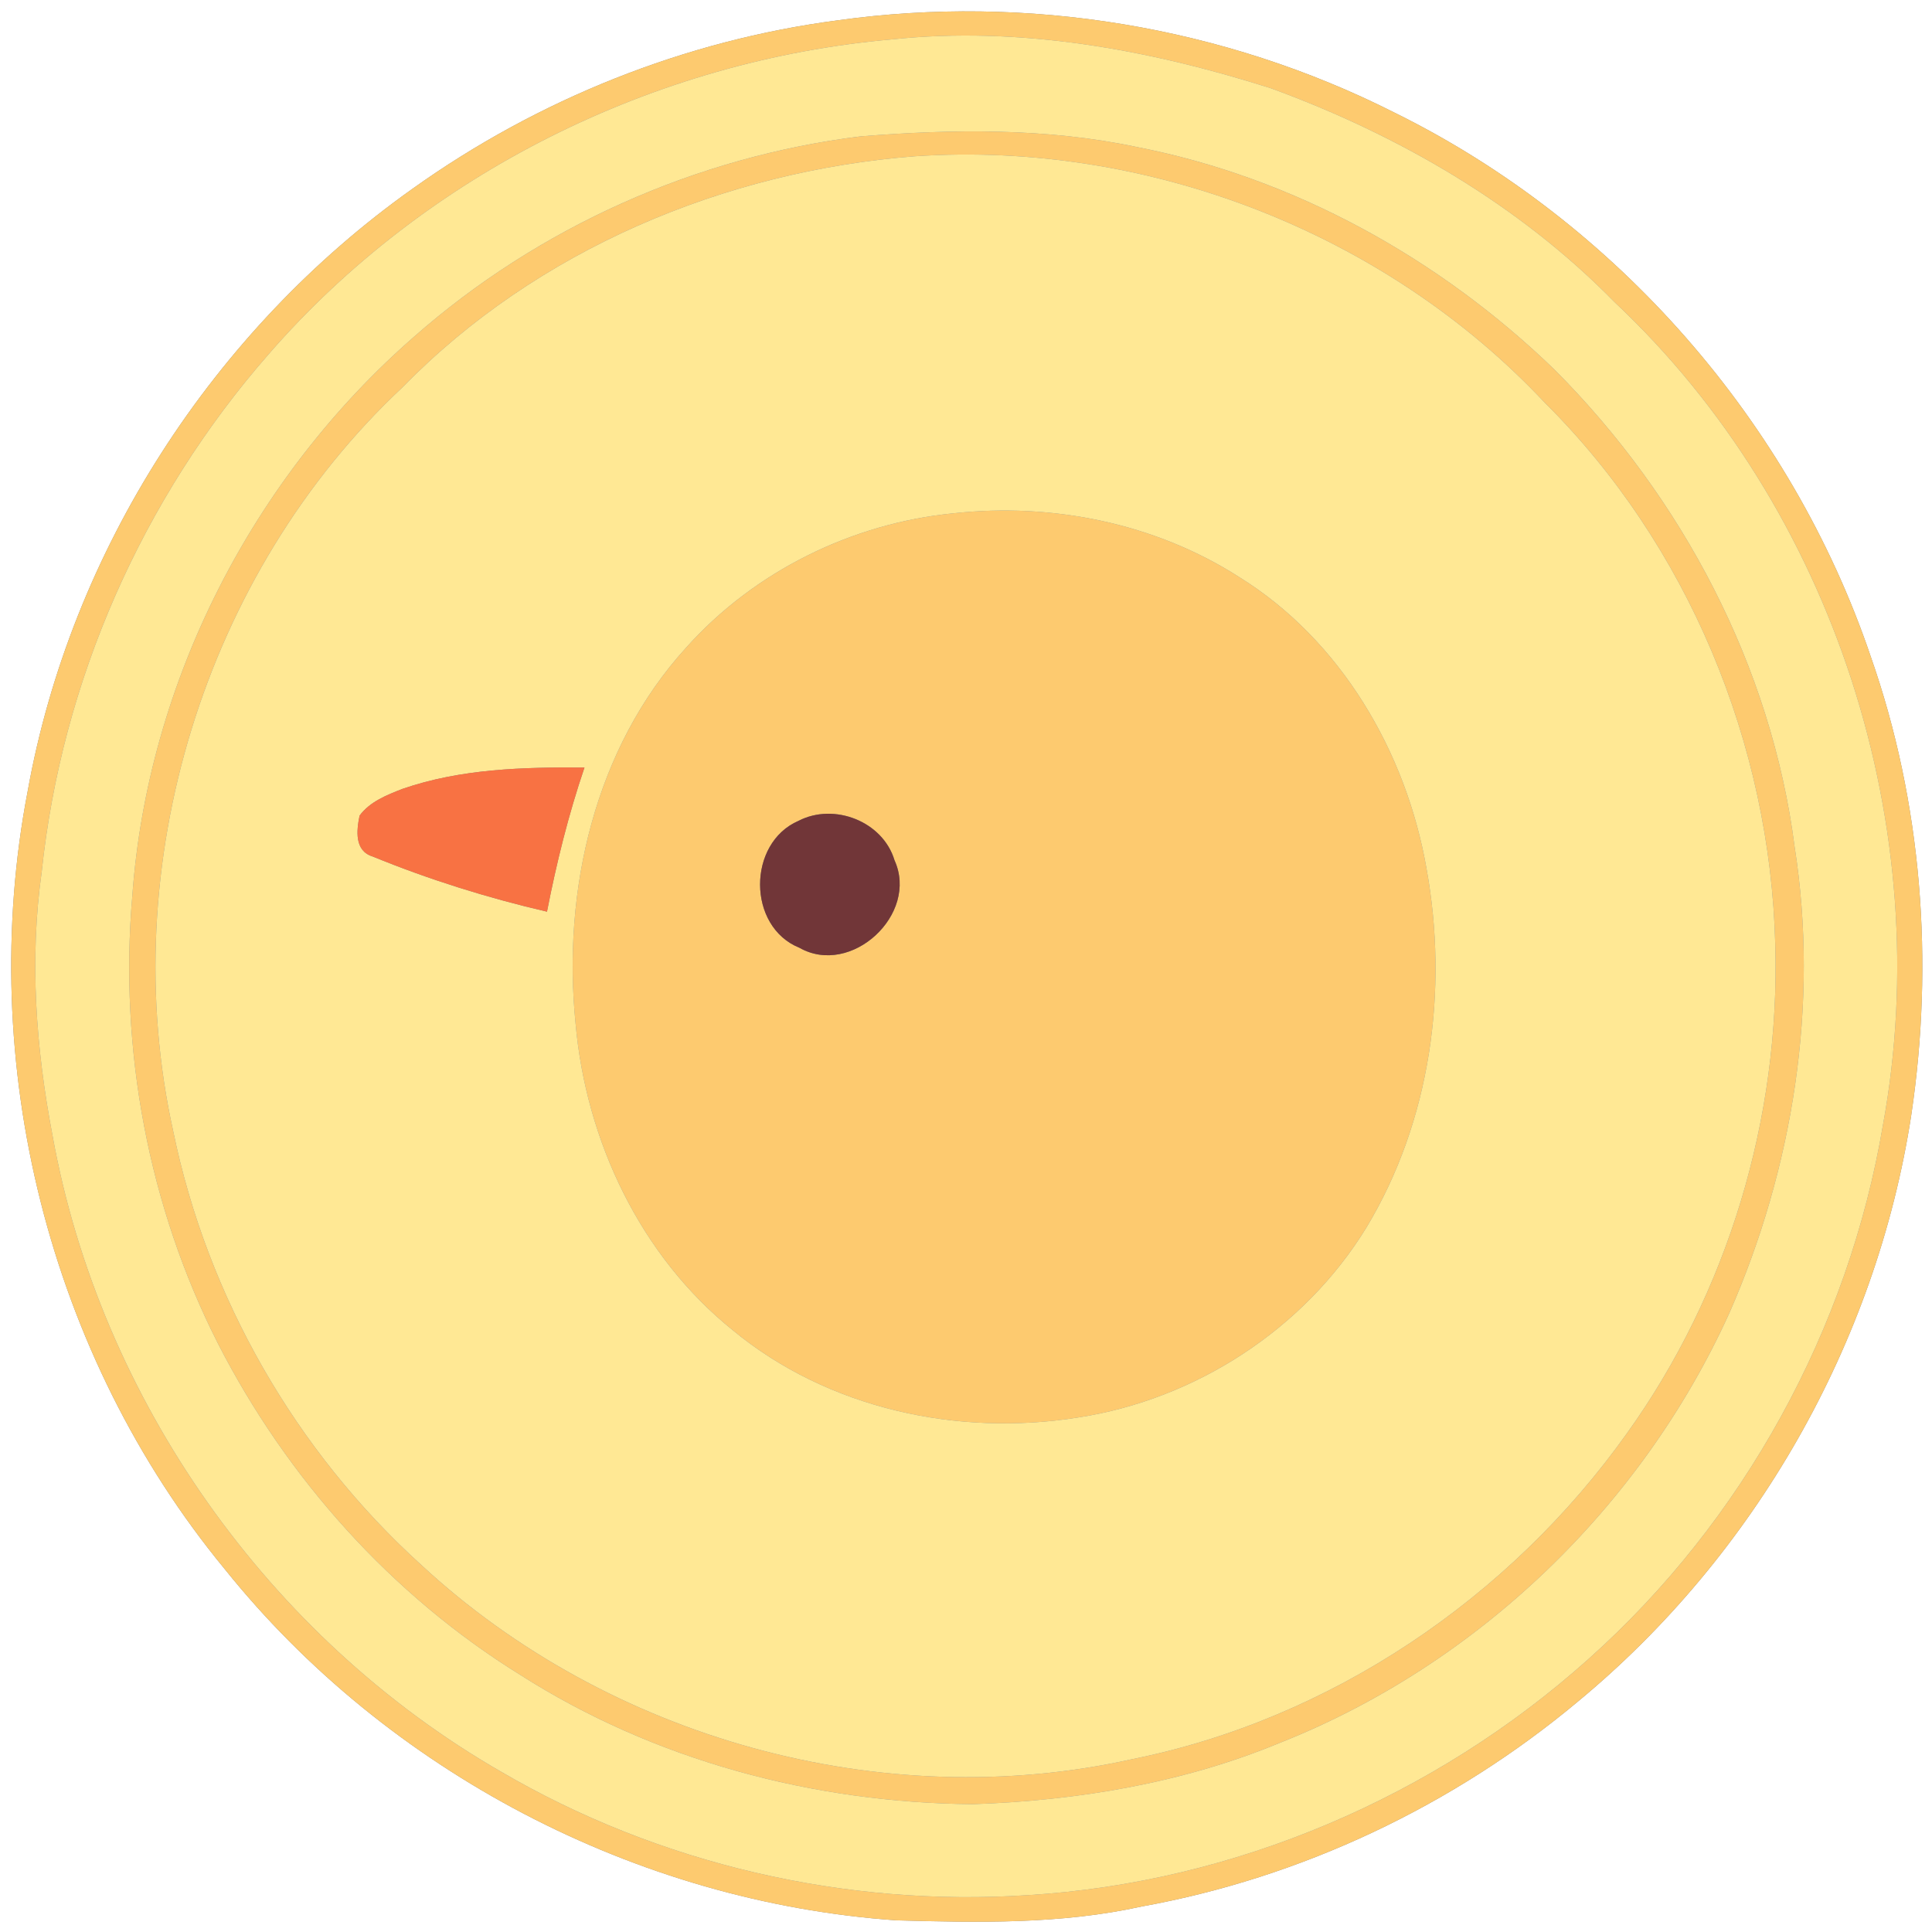 <?xml version="1.0" encoding="UTF-8" ?>
<!DOCTYPE svg PUBLIC "-//W3C//DTD SVG 1.1//EN" "http://www.w3.org/Graphics/SVG/1.1/DTD/svg11.dtd">
<svg width="250pt" height="250pt" viewBox="0 0 250 250" version="1.1" xmlns="http://www.w3.org/2000/svg">
<rect x="0" y="0" width="250" height="250" fill="#808080" stroke="none"/>
<g id="#ffffffff">
<path fill="#ffffff" opacity="1.00" d=" M 0.00 0.00 L 250.00 0.00 L 250.00 250.00 L 0.00 250.00 L 0.00 0.00 M 108.41 2.63 C 88.65 5.21 69.61 12.84 53.40 24.41 C 27.59 42.72 9.15 71.25 3.57 102.44 C -3.15 137.53 6.31 175.38 29.04 202.99 C 50.10 229.27 82.38 246.13 115.96 248.49 C 126.57 248.79 137.31 249.01 147.73 246.70 C 168.43 242.96 188.05 233.66 204.18 220.18 C 227.08 201.24 242.76 173.80 247.30 144.41 C 250.28 124.54 248.73 103.89 242.05 84.89 C 231.77 54.60 209.14 28.72 180.44 14.57 C 158.39 3.42 132.87 -0.80 108.41 2.63 Z" />
</g>
<g id="#fdca6fff">
<path fill="#fdca6f" opacity="1.00" d=" M 108.41 2.63 C 132.87 -0.80 158.39 3.42 180.44 14.57 C 209.14 28.72 231.77 54.60 242.05 84.89 C 248.73 103.89 250.28 124.54 247.30 144.41 C 242.76 173.80 227.08 201.24 204.18 220.18 C 188.05 233.66 168.43 242.96 147.73 246.70 C 137.31 249.01 126.57 248.79 115.96 248.49 C 82.38 246.13 50.10 229.27 29.04 202.99 C 6.31 175.38 -3.15 137.53 3.57 102.44 C 9.15 71.25 27.59 42.72 53.40 24.41 C 69.61 12.84 88.65 5.21 108.41 2.63 M 115.38 5.10 C 84.63 7.81 55.07 22.48 34.78 45.81 C 18.45 64.45 7.98 88.12 5.40 112.79 C 3.79 124.16 4.65 135.72 6.80 146.96 C 12.97 181.09 34.78 211.97 64.84 229.26 C 85.29 241.22 109.41 246.80 133.03 245.23 C 159.74 243.60 185.68 232.50 205.58 214.65 C 225.60 196.78 239.23 171.94 243.67 145.48 C 250.67 107.22 237.32 65.75 208.92 39.09 C 196.58 26.48 180.93 17.45 164.45 11.42 C 148.69 6.41 131.93 3.34 115.38 5.10 Z" />
<path fill="#fdca6f" opacity="1.00" d=" M 111.42 17.64 C 123.29 16.70 135.39 16.54 147.09 19.02 C 167.45 22.99 186.30 33.46 201.16 47.84 C 217.68 64.40 229.22 86.25 232.22 109.56 C 235.42 129.92 232.03 151.11 223.77 169.92 C 212.40 194.99 191.18 215.40 165.57 225.54 C 153.02 230.73 139.42 233.00 125.90 233.46 C 105.33 233.29 84.66 227.81 67.26 216.69 C 50.62 206.37 37.13 191.28 28.22 173.88 C 19.20 156.11 15.41 135.79 17.12 115.95 C 19.11 88.28 32.71 61.79 53.56 43.59 C 69.67 29.40 90.12 20.26 111.42 17.64 M 118.39 20.22 C 93.77 22.13 69.47 32.32 52.10 50.10 C 26.41 74.13 14.81 112.10 22.42 146.41 C 26.84 167.89 38.28 187.81 54.53 202.52 C 78.76 224.96 114.14 234.84 146.44 227.65 C 172.17 222.49 195.36 206.79 210.52 185.48 C 223.59 167.26 230.36 144.67 229.72 122.28 C 229.09 96.27 218.40 70.46 199.89 52.10 C 179.25 30.10 148.45 18.19 118.39 20.22 Z" />
<path fill="#fdca6f" opacity="1.00" d=" M 123.39 66.42 C 136.15 65.02 149.47 67.70 160.33 74.66 C 173.51 82.82 181.96 97.32 184.59 112.39 C 187.45 128.11 185.13 145.04 176.82 158.83 C 168.77 171.99 154.68 181.11 139.46 183.43 C 123.91 185.91 107.12 182.28 94.86 172.16 C 82.87 162.53 75.83 147.63 74.48 132.45 C 72.74 115.27 76.95 96.80 88.79 83.80 C 97.62 73.92 110.23 67.71 123.39 66.42 M 103.34 106.21 C 96.68 109.08 96.67 119.91 103.44 122.64 C 110.15 126.45 118.93 118.30 115.75 111.32 C 114.24 106.28 107.94 103.84 103.34 106.21 Z" />
</g>
<g id="#ffe894ff">
<path fill="#ffe894" opacity="1.00" d=" M 115.38 5.10 C 131.93 3.34 148.69 6.41 164.45 11.42 C 180.93 17.45 196.58 26.48 208.92 39.09 C 237.32 65.75 250.67 107.22 243.67 145.48 C 239.23 171.94 225.60 196.78 205.58 214.65 C 185.68 232.50 159.74 243.60 133.03 245.23 C 109.41 246.80 85.29 241.22 64.84 229.26 C 34.78 211.97 12.97 181.09 6.80 146.96 C 4.65 135.72 3.79 124.16 5.40 112.79 C 7.98 88.12 18.45 64.45 34.78 45.81 C 55.07 22.48 84.63 7.81 115.38 5.10 M 111.42 17.64 C 90.12 20.26 69.67 29.40 53.56 43.59 C 32.71 61.79 19.11 88.28 17.12 115.95 C 15.41 135.79 19.20 156.11 28.22 173.88 C 37.13 191.28 50.62 206.37 67.26 216.69 C 84.66 227.81 105.33 233.29 125.90 233.46 C 139.42 233.00 153.02 230.73 165.57 225.54 C 191.18 215.40 212.40 194.99 223.77 169.92 C 232.03 151.11 235.42 129.92 232.22 109.56 C 229.22 86.25 217.68 64.40 201.16 47.84 C 186.30 33.46 167.45 22.99 147.09 19.02 C 135.39 16.54 123.29 16.70 111.42 17.64 Z" />
<path fill="#ffe894" opacity="1.00" d=" M 118.39 20.22 C 148.45 18.19 179.25 30.10 199.89 52.10 C 218.40 70.46 229.09 96.27 229.72 122.28 C 230.36 144.67 223.59 167.26 210.52 185.48 C 195.36 206.79 172.17 222.49 146.44 227.65 C 114.14 234.84 78.76 224.96 54.53 202.52 C 38.28 187.81 26.84 167.89 22.42 146.41 C 14.81 112.10 26.41 74.13 52.10 50.10 C 69.47 32.32 93.77 22.13 118.39 20.22 M 123.39 66.42 C 110.23 67.71 97.62 73.92 88.79 83.80 C 76.95 96.80 72.74 115.27 74.48 132.45 C 75.83 147.63 82.87 162.53 94.86 172.16 C 107.12 182.28 123.91 185.91 139.46 183.43 C 154.68 181.11 168.77 171.99 176.82 158.83 C 185.13 145.04 187.45 128.11 184.59 112.39 C 181.96 97.32 173.51 82.82 160.33 74.66 C 149.47 67.70 136.15 65.02 123.39 66.42 M 52.08 102.08 C 50.06 102.87 47.86 103.73 46.53 105.54 C 46.13 107.48 45.85 110.10 48.22 110.83 C 55.50 113.81 63.10 116.19 70.78 117.97 C 72.01 111.66 73.56 105.41 75.63 99.32 C 67.72 99.26 59.63 99.47 52.08 102.08 Z" />
</g>
<g id="#f87243ff">
<path fill="#f87243" opacity="1.00" d=" M 52.08 102.08 C 59.63 99.47 67.72 99.26 75.63 99.32 C 73.56 105.41 72.01 111.66 70.78 117.97 C 63.10 116.19 55.50 113.81 48.22 110.83 C 45.85 110.10 46.13 107.48 46.53 105.54 C 47.86 103.73 50.06 102.87 52.08 102.08 Z" />
</g>
<g id="#713638ff">
<path fill="#713638" opacity="1.00" d=" M 103.34 106.21 C 107.94 103.84 114.24 106.28 115.75 111.32 C 118.93 118.30 110.15 126.45 103.44 122.64 C 96.67 119.91 96.68 109.08 103.34 106.21 Z" />
</g>
</svg>
